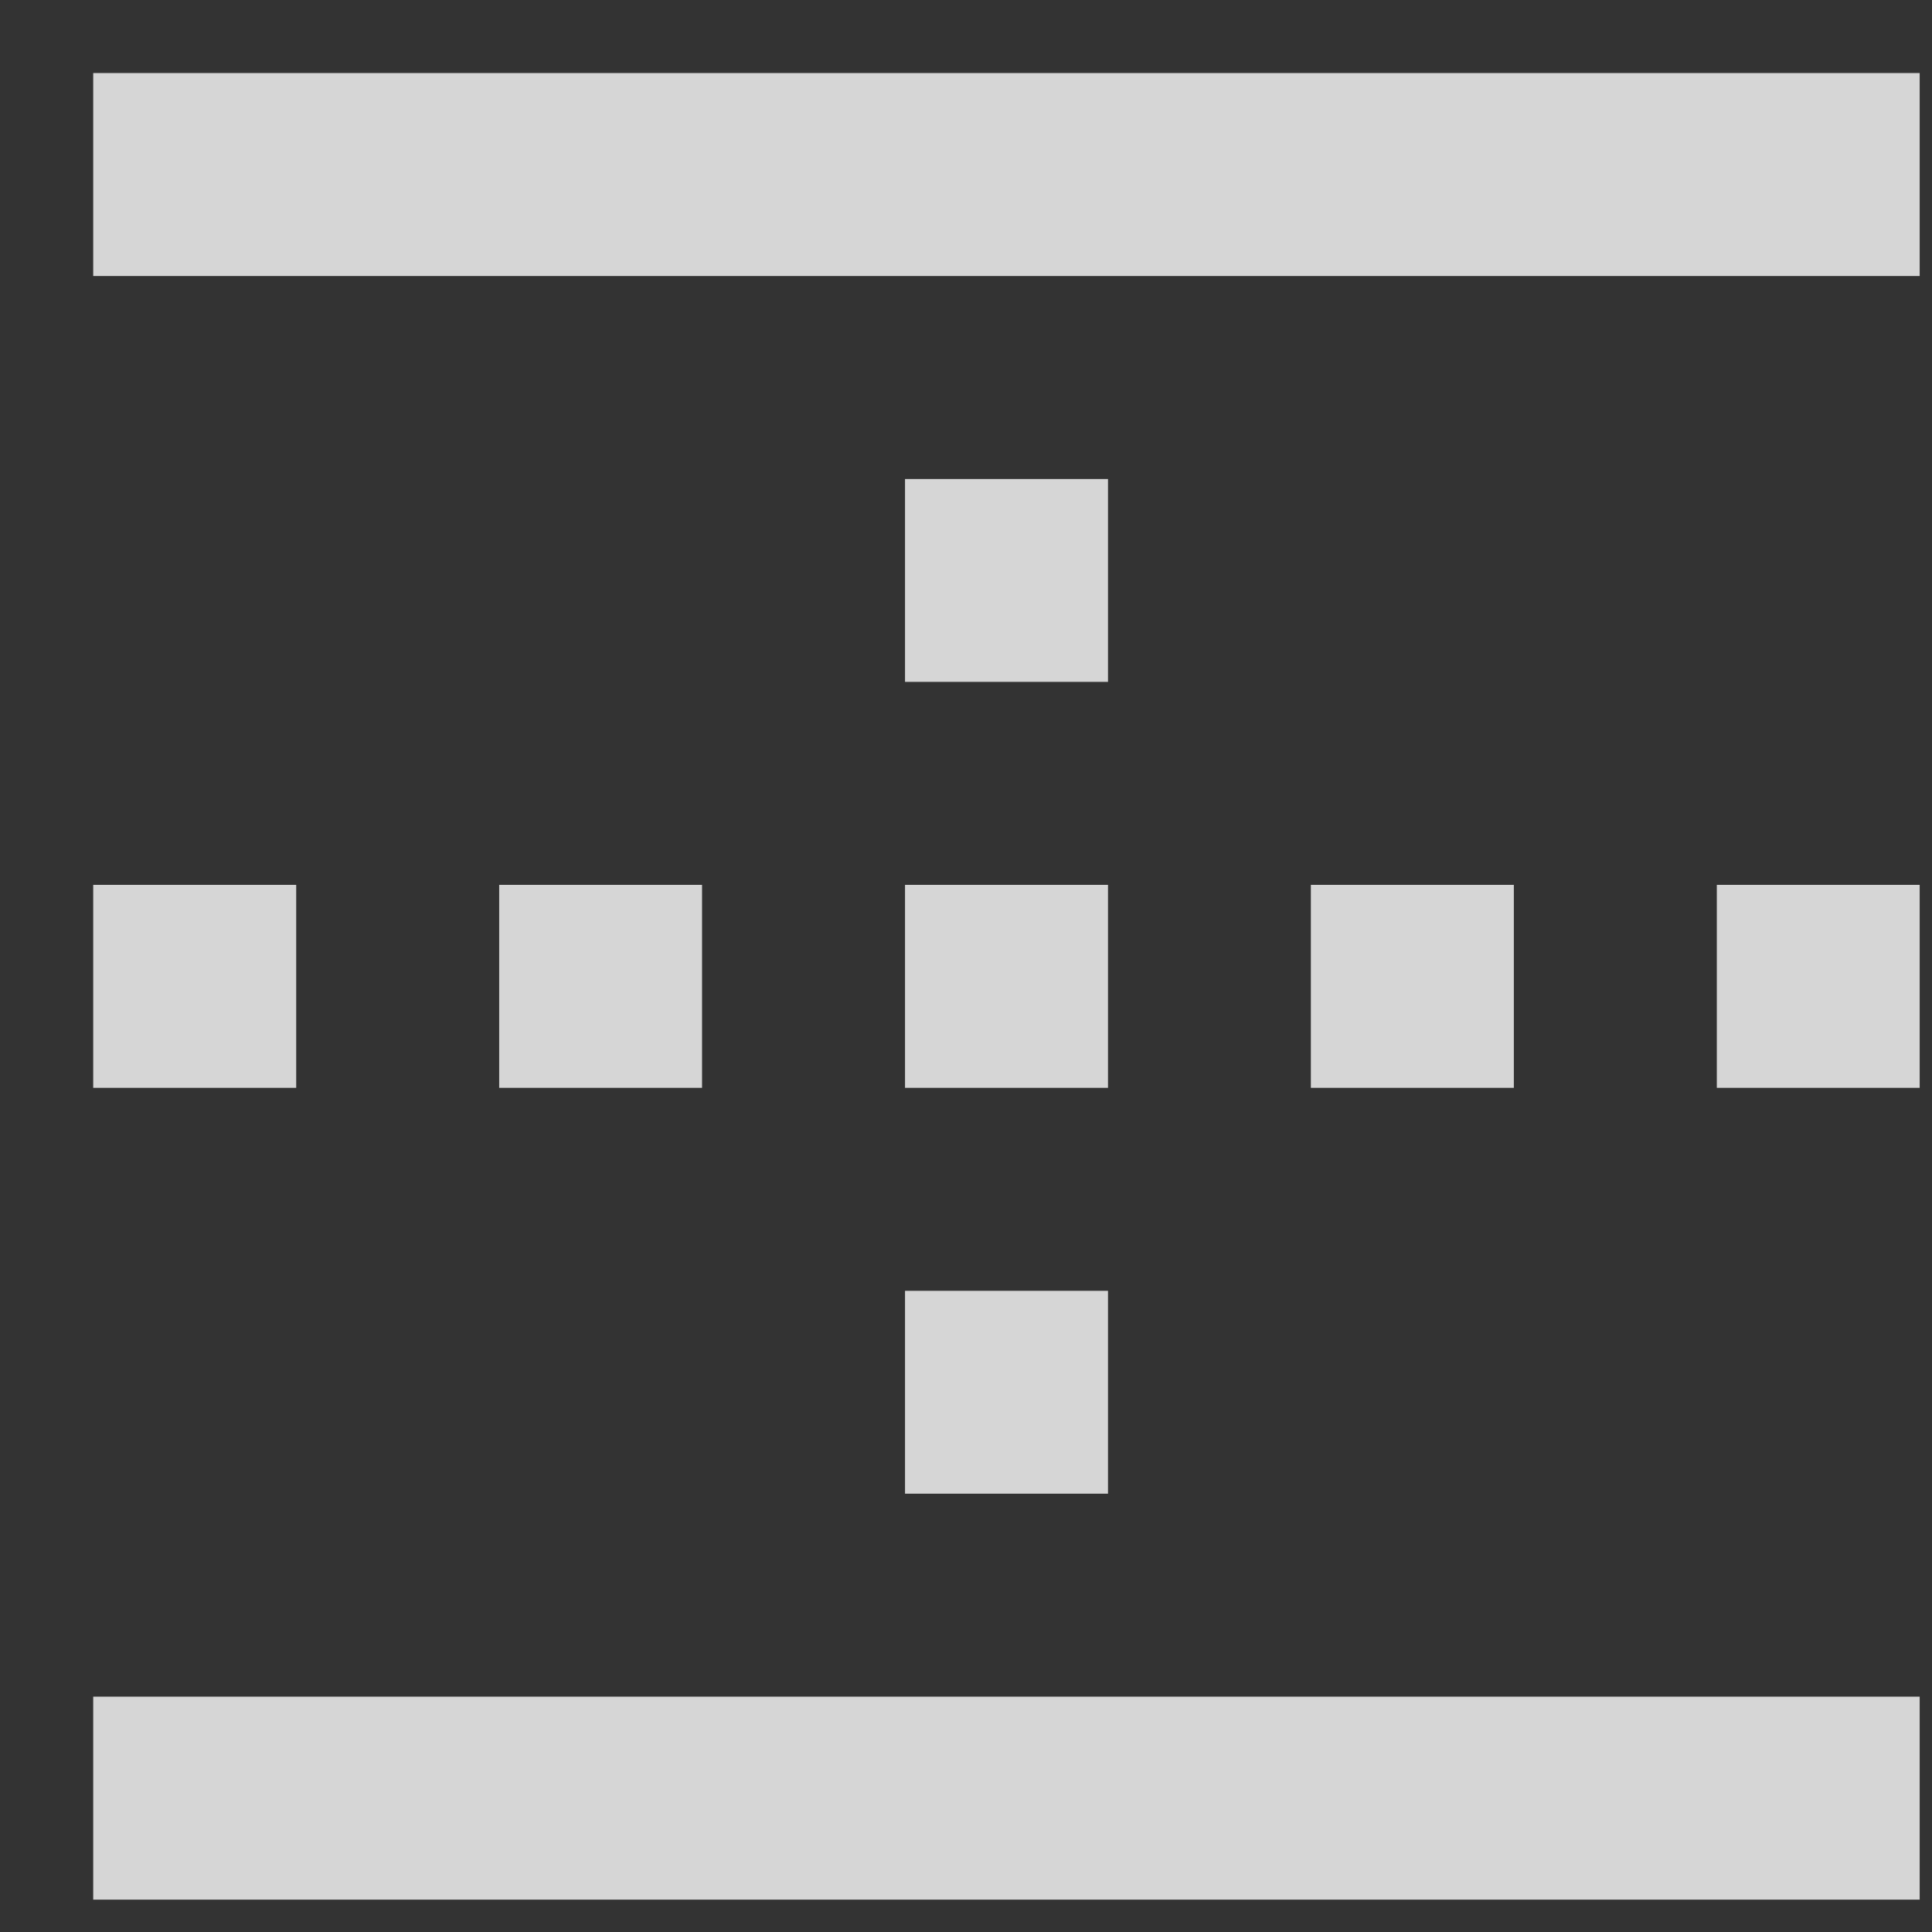 <svg width="16" height="16" viewBox="0 0 16 16" fill="none" xmlns="http://www.w3.org/2000/svg">
<rect x="0" y="0" width="16" height="16" fill="#333333" stroke="none"/>
<path d="M0.772 0.605L15.898 0.605L15.898 2.286L0.772 2.286L0.772 0.605ZM0.772 14.051L15.898 14.051L15.898 15.732L0.772 15.732L0.772 14.051ZM7.495 3.967L9.176 3.967L9.176 5.647L7.495 5.647L7.495 3.967ZM0.772 7.328L2.453 7.328L2.453 9.009L0.772 9.009L0.772 7.328ZM4.134 7.328L5.814 7.328L5.814 9.009L4.134 9.009L4.134 7.328ZM7.495 7.328L9.176 7.328L9.176 9.009L7.495 9.009L7.495 7.328ZM10.856 7.328L12.537 7.328L12.537 9.009L10.856 9.009L10.856 7.328ZM14.218 7.328L15.898 7.328L15.898 9.009L14.218 9.009L14.218 7.328ZM7.495 10.69L9.176 10.69L9.176 12.37L7.495 12.37L7.495 10.69Z" fill="white" fill-opacity="0.8"/>
</svg>
